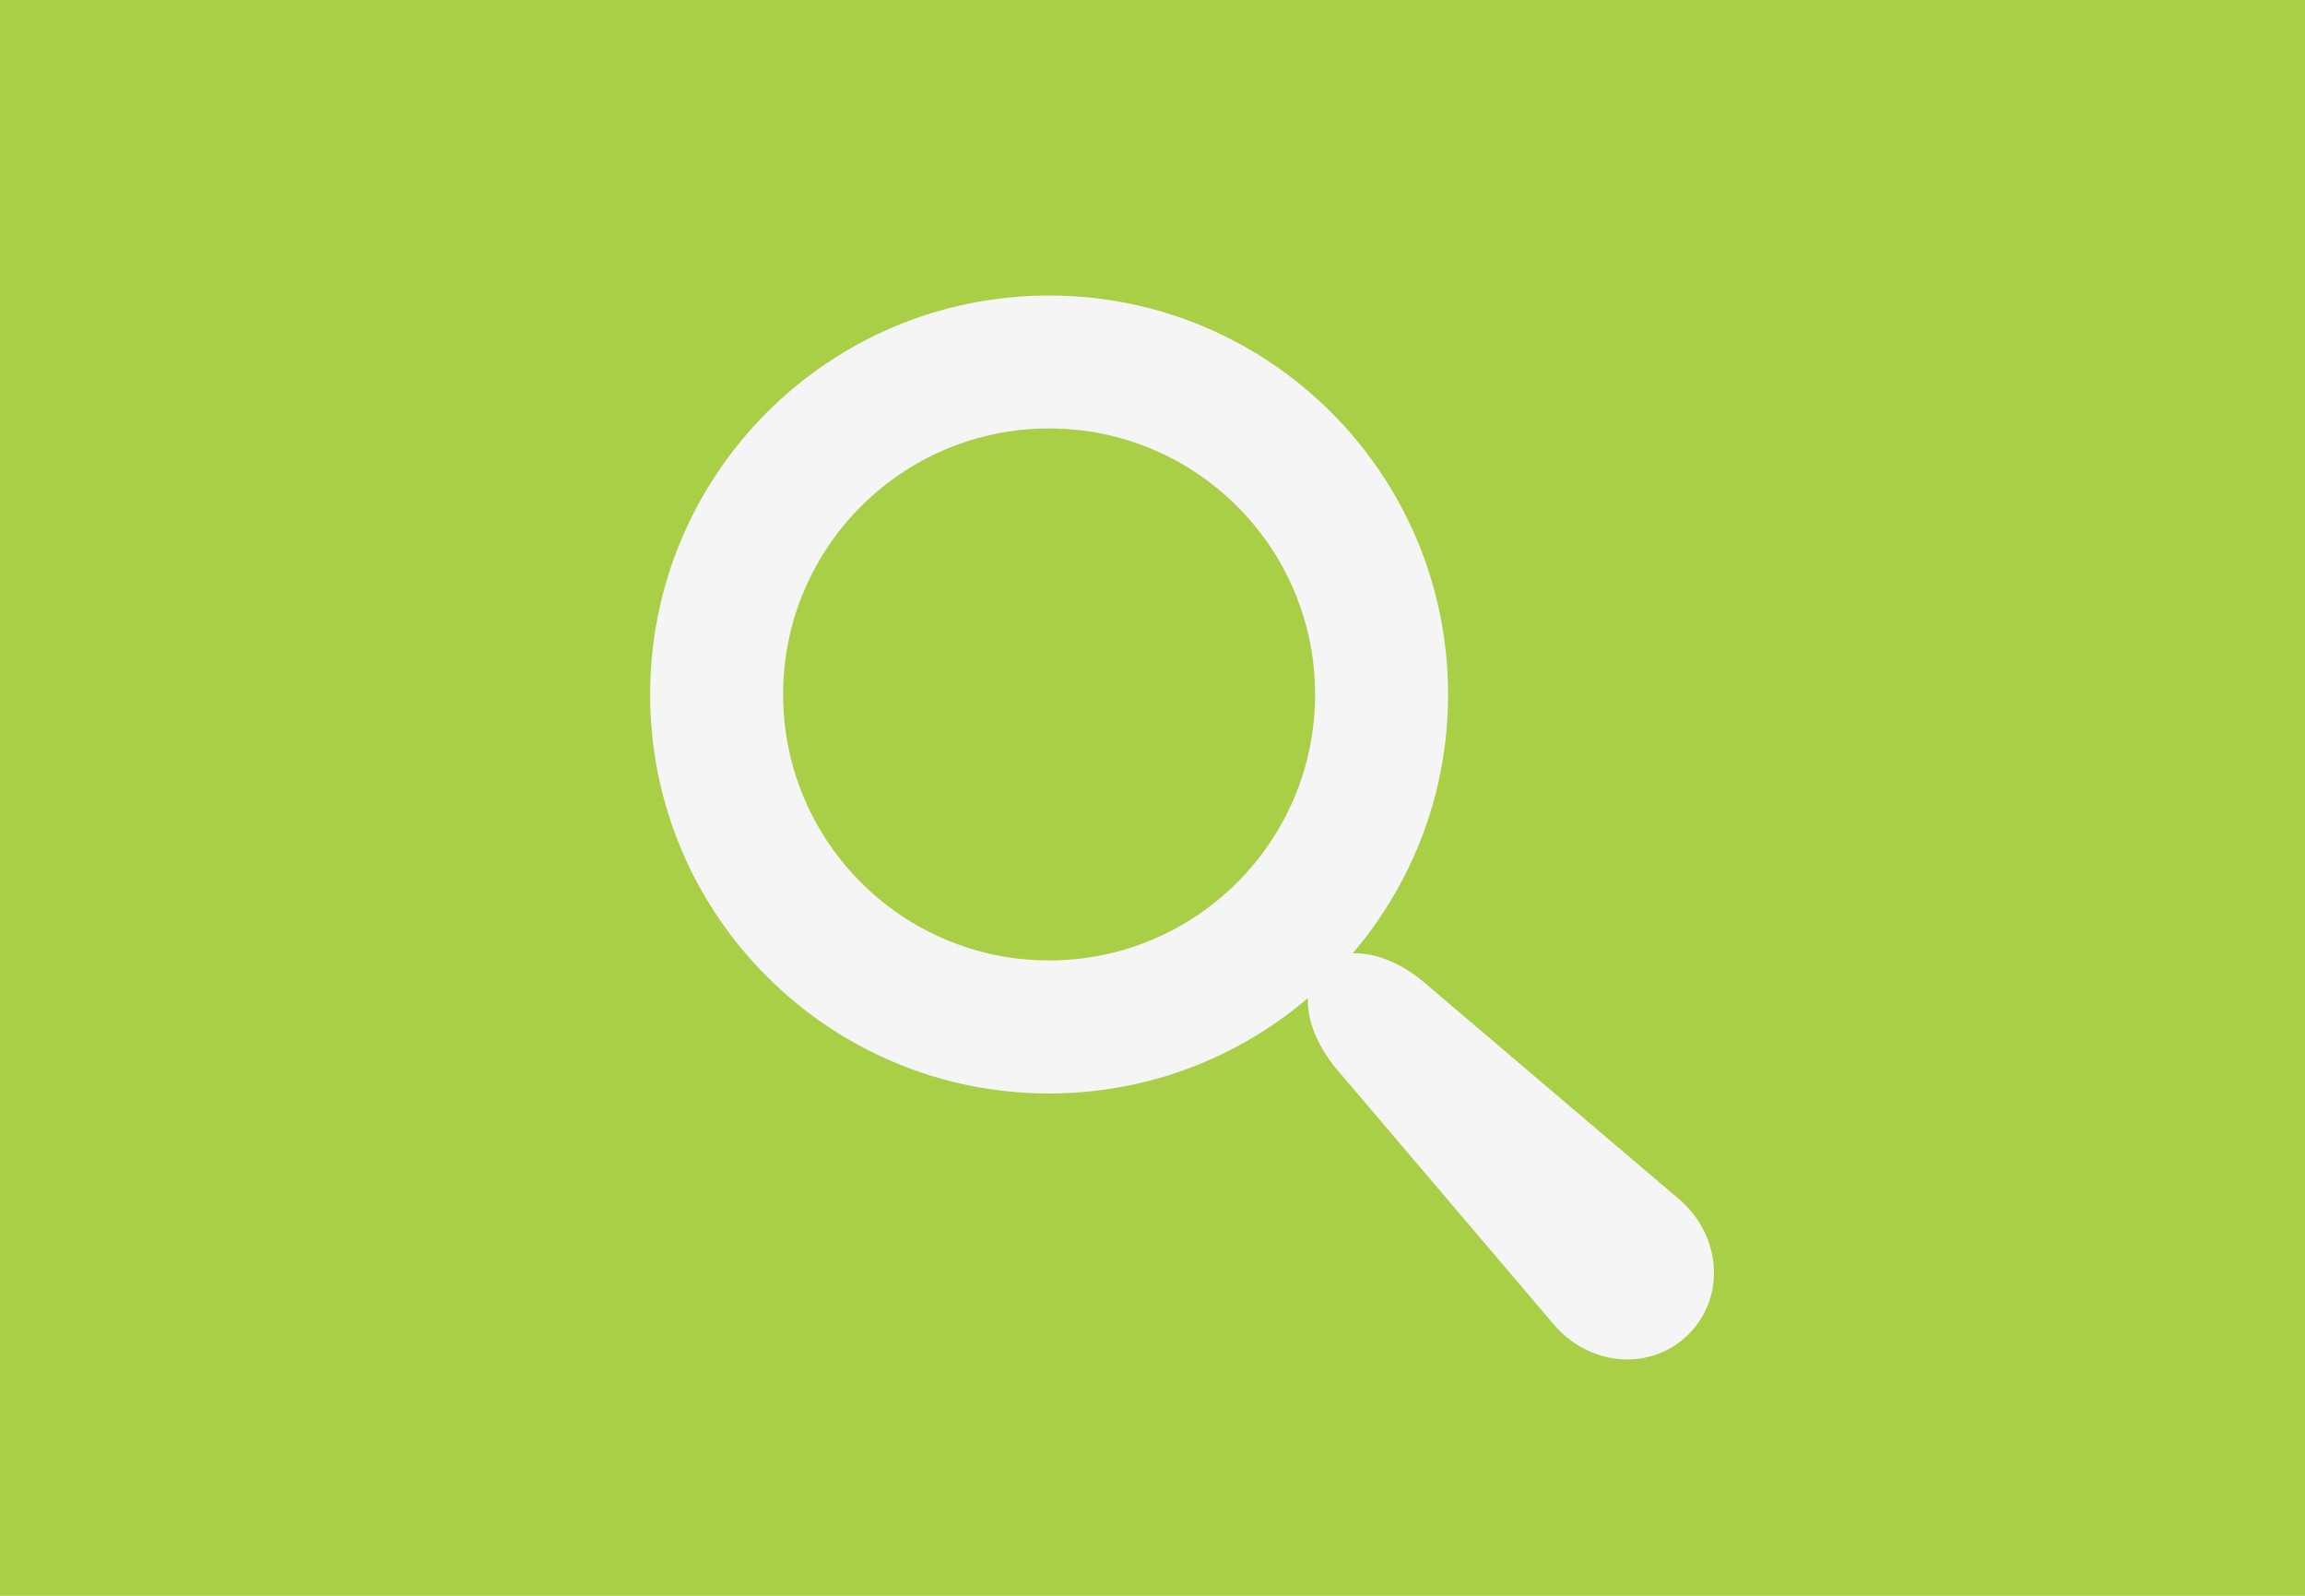 <svg width="39" height="27" viewBox="0 0 39 27" fill="none" xmlns="http://www.w3.org/2000/svg">
<rect width="39" height="27" fill="#A9CF46"/>
<path d="M28.443 20.318L24.179 16.692C23.738 16.295 23.267 16.113 22.887 16.13C23.893 14.951 24.501 13.422 24.501 11.751C24.501 8.022 21.479 5 17.75 5C14.022 5 11 8.022 11 11.751C11 15.479 14.022 18.501 17.75 18.501C19.422 18.501 20.951 17.893 22.13 16.887C22.112 17.267 22.295 17.738 22.692 18.179L26.318 22.443C26.939 23.133 27.953 23.191 28.572 22.573C29.19 21.954 29.132 20.939 28.442 20.319L28.443 20.318ZM17.75 16.25C15.265 16.25 13.25 14.235 13.25 11.749C13.25 9.264 15.265 7.249 17.75 7.249C20.236 7.249 22.251 9.264 22.251 11.749C22.251 14.235 20.236 16.25 17.75 16.25Z" fill="#F5F5F5"/>
</svg>
